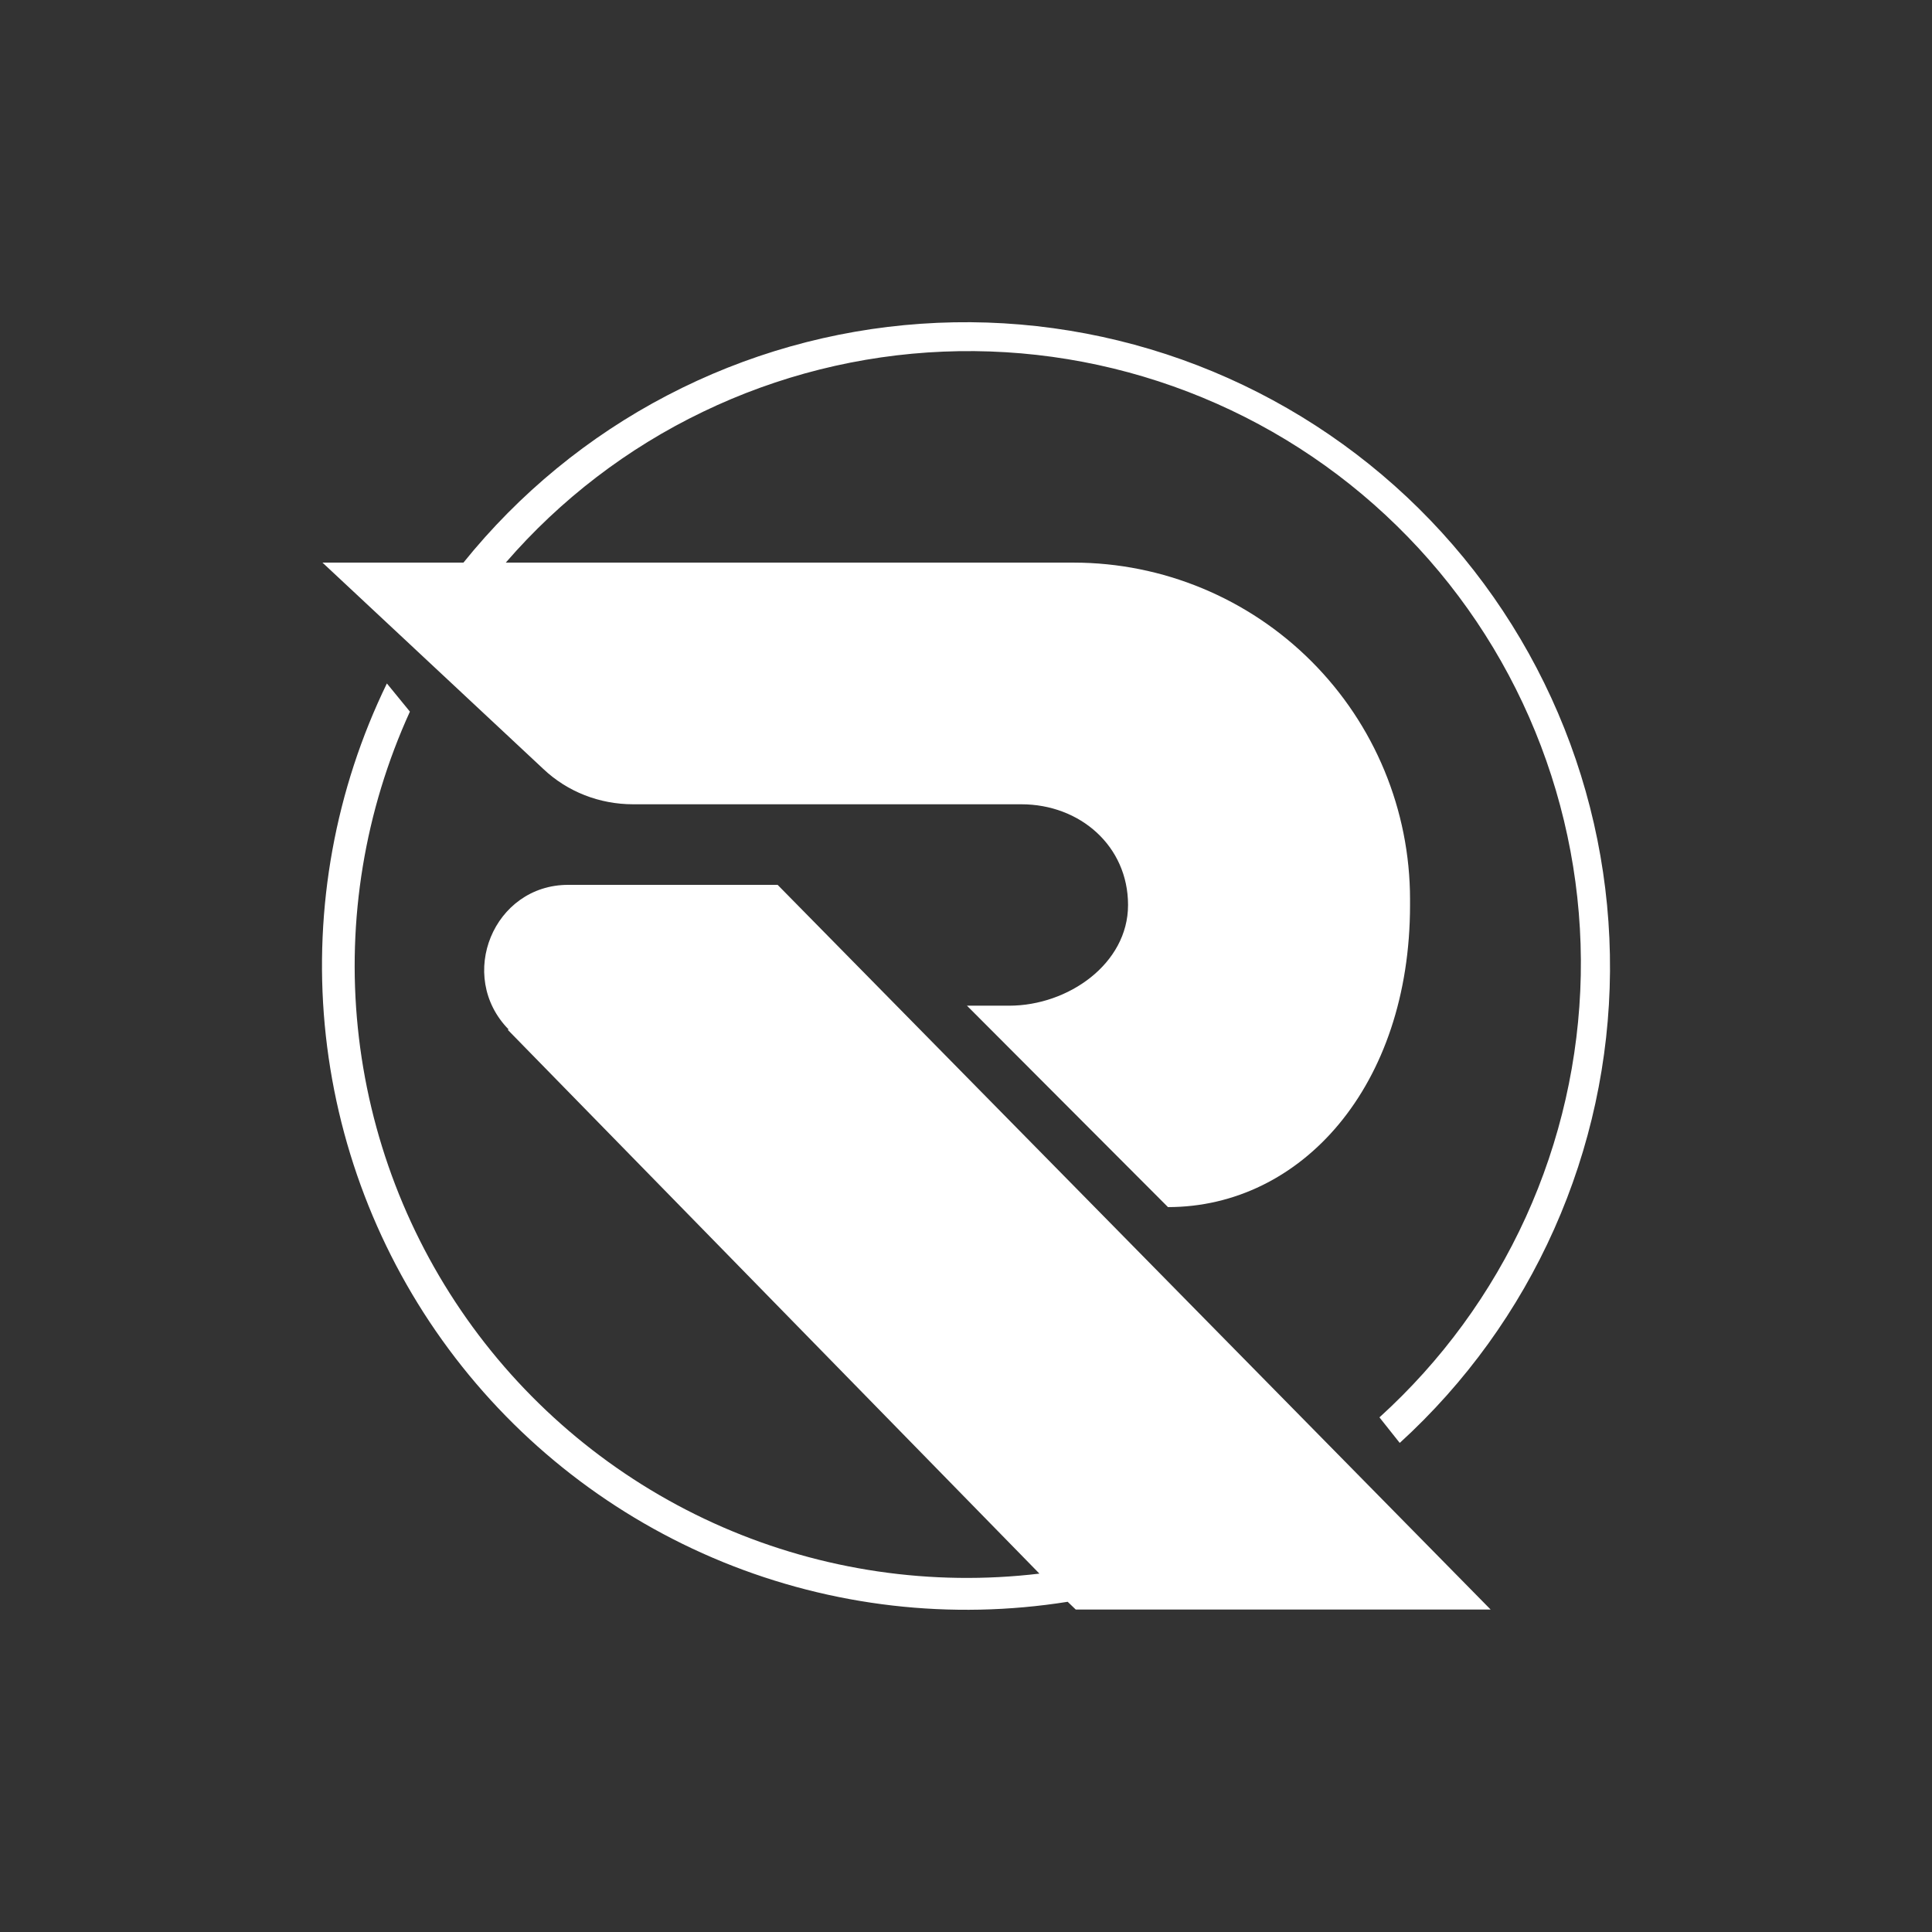 <svg width="24" height="24" viewBox="0 0 24 24" fill="none" xmlns="http://www.w3.org/2000/svg">
<rect x="0" y="0" width="24" height="24" fill="#333333" stroke="none"/>
<path d="M17.391 17.922C18.206 17.178 18.858 16.275 19.307 15.267C19.756 14.259 19.992 13.17 20 12.067C20.008 10.964 19.788 9.871 19.354 8.857C18.92 7.843 18.281 6.93 17.477 6.174C16.673 5.419 15.722 4.838 14.683 4.467C13.644 4.097 12.54 3.945 11.439 4.022C10.339 4.098 9.266 4.401 8.288 4.912C7.31 5.422 6.449 6.13 5.757 6.989H4.006L6.748 9.551C7.048 9.836 7.448 9.991 7.864 9.991H12.687C13.418 9.991 14.013 10.511 14.013 11.242C14.013 11.973 13.268 12.493 12.537 12.493H12.012L14.509 14.995C16.165 14.995 17.516 13.494 17.516 11.242V11.172C17.516 10.063 17.076 9 16.292 8.216C15.509 7.432 14.446 6.99 13.338 6.989H6.283C6.962 6.204 7.794 5.567 8.729 5.117C9.664 4.666 10.681 4.411 11.718 4.368C12.755 4.325 13.789 4.495 14.758 4.867C15.727 5.239 16.61 5.805 17.351 6.531C18.093 7.256 18.678 8.126 19.071 9.087C19.464 10.047 19.657 11.078 19.637 12.115C19.616 13.153 19.384 14.175 18.954 15.12C18.524 16.064 17.905 16.91 17.136 17.607L17.386 17.922H17.391ZM6.308 12.793L12.912 19.548C11.572 19.708 10.213 19.508 8.976 18.97C7.738 18.431 6.666 17.572 5.87 16.482C5.074 15.392 4.582 14.11 4.445 12.767C4.308 11.424 4.532 10.069 5.092 8.84L4.806 8.49C4.166 9.807 3.899 11.274 4.034 12.732C4.17 14.19 4.702 15.583 5.574 16.759C6.446 17.936 7.624 18.85 8.98 19.404C10.335 19.957 11.817 20.128 13.263 19.898L13.363 19.994H18.517L9.66 10.992H7.058C6.132 10.992 5.667 12.123 6.318 12.788L6.308 12.793Z" fill="white"/>
</svg>
